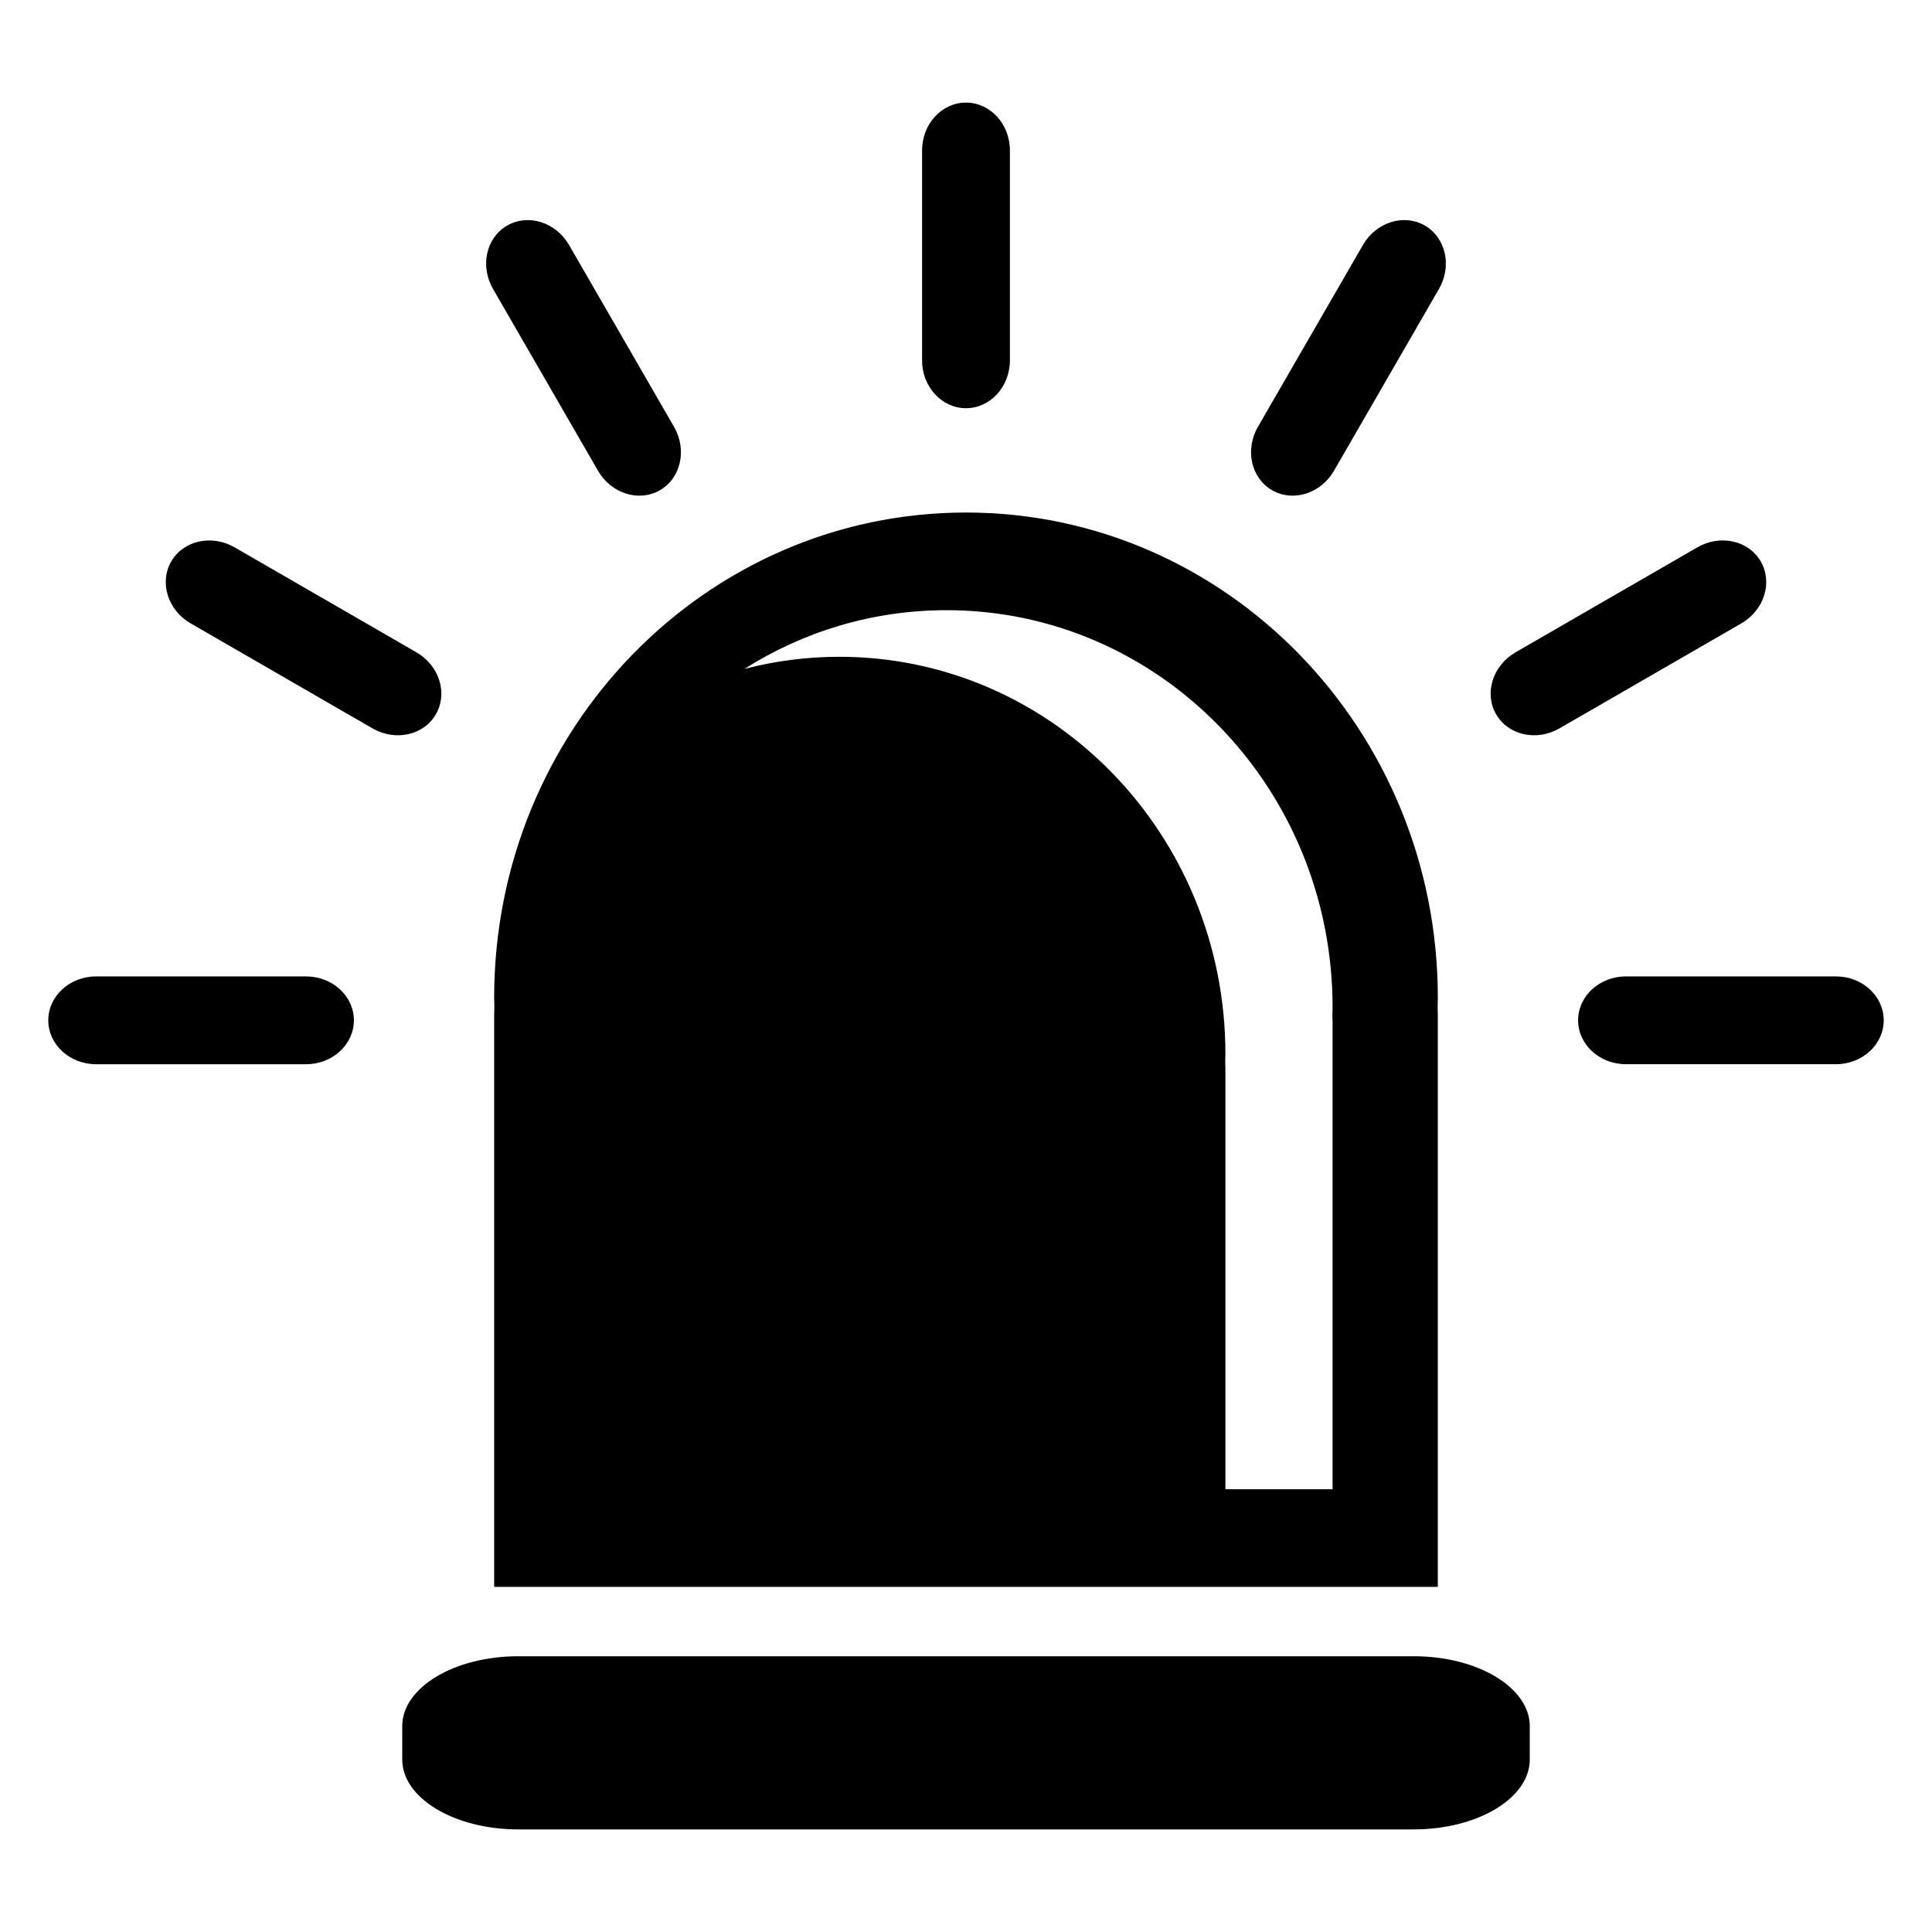 <?xml version="1.0" encoding="utf-8"?>
<!-- Generator: Adobe Illustrator 15.1.0, SVG Export Plug-In . SVG Version: 6.00 Build 0)  -->
<!DOCTYPE svg PUBLIC "-//W3C//DTD SVG 1.1//EN" "http://www.w3.org/Graphics/SVG/1.1/DTD/svg11.dtd">
<svg version="1.1" xmlns="http://www.w3.org/2000/svg" xmlns:xlink="http://www.w3.org/1999/xlink" x="0px" y="0px"
	 width="283.46px" height="283.46px" viewBox="0 0 283.46 283.46" enable-background="new 0 0 283.46 283.46" xml:space="preserve">
<g id="Layer_1">
</g>
<g id="Layer_2">
	<g>
		<path fill="none" d="M138.872,89.524c-10.871,0-21.023,3.156-29.647,8.616c4.455-1.158,9.117-1.778,13.923-1.778
			c31.282,0,56.642,26.084,56.642,58.271c0,0.358-0.021,0.71-0.025,1.066c0.006,0.356,0.025,0.709,0.025,1.068v39.715v0.232V218.5
			h15.725v-28.629v-0.231v-39.715c0-0.358-0.02-0.713-0.027-1.069c0.006-0.356,0.027-0.71,0.027-1.068
			C195.514,115.608,170.154,89.524,138.872,89.524z"/>
		<path d="M141.73,75.197c-38.233,0-69.228,31.88-69.228,71.207c0,0.438,0.025,0.867,0.032,1.304
			c-0.01,0.437-0.032,0.868-0.032,1.308v48.537v0.285v34.988h138.455v-34.988v-0.285v-48.537c0-0.439-0.023-0.871-0.033-1.308
			c0.008-0.437,0.033-0.866,0.033-1.304C210.957,107.077,179.963,75.197,141.73,75.197z M195.514,149.925v39.715v0.231V218.5
			h-15.725v-21.785v-0.232v-39.715c0-0.359-0.02-0.712-0.025-1.068c0.004-0.356,0.025-0.708,0.025-1.066
			c0-32.187-25.359-58.271-56.642-58.271c-4.806,0-9.468,0.62-13.923,1.778c8.624-5.46,18.776-8.616,29.647-8.616
			c31.283,0,56.642,26.084,56.642,58.263c0,0.358-0.021,0.712-0.027,1.068C195.494,149.212,195.514,149.566,195.514,149.925z"/>
		<path d="M207.418,243.001H76.042c-9.404,0-17.027,4.597-17.027,10.265v4.878c0,5.668,7.624,10.263,17.027,10.263h131.376
			c9.404,0,17.027-4.595,17.027-10.263v-4.878C224.445,247.598,216.822,243.001,207.418,243.001z"/>
		<path d="M141.728,59.891c3.559,0,6.444-3.143,6.444-7.02V22.073c0-3.877-2.885-7.02-6.444-7.02c-3.558,0-6.442,3.143-6.442,7.02
			v30.798C135.286,56.748,138.17,59.891,141.728,59.891z"/>
		<path d="M186.633,71.922c3.082,1.779,7.15,0.5,9.09-2.857l15.398-26.672c1.938-3.357,1.012-7.521-2.07-9.301
			s-7.15-0.499-9.09,2.858l-15.398,26.671C182.625,65.979,183.553,70.144,186.633,71.922z"/>
		<path d="M258.336,82.375c-1.779-3.081-5.943-4.008-9.303-2.069l-26.67,15.398c-3.359,1.938-4.637,6.009-2.857,9.09
			c1.779,3.082,5.943,4.009,9.301,2.069l26.672-15.398C258.834,89.526,260.115,85.457,258.336,82.375z"/>
		<path d="M269.355,143.255h-30.797c-3.879,0-7.02,2.886-7.02,6.442c0,3.56,3.143,6.443,7.02,6.443h30.797
			c3.877,0,7.02-2.884,7.02-6.443C276.375,146.14,273.232,143.255,269.355,143.255z"/>
		<path d="M87.735,69.065c1.939,3.358,6.008,4.637,9.089,2.858c3.082-1.779,4.008-5.943,2.07-9.302L83.495,35.951
			c-1.938-3.358-6.008-4.638-9.089-2.858c-3.081,1.779-4.008,5.943-2.069,9.302L87.735,69.065z"/>
		<path d="M63.953,104.796c1.779-3.082,0.5-7.15-2.858-9.09L34.423,80.308c-3.357-1.938-7.521-1.013-9.301,2.07
			c-1.779,3.08-0.5,7.15,2.858,9.089l26.671,15.398C58.01,108.804,62.174,107.877,63.953,104.796z"/>
		<path d="M44.902,143.257l-30.798,0.001c-3.877-0.001-7.021,2.884-7.02,6.442c0,3.558,3.142,6.443,7.02,6.442l30.797,0.001
			c3.878-0.001,7.02-2.886,7.021-6.443C51.922,146.142,48.779,143.258,44.902,143.257z"/>
	</g>
</g>
</svg>

